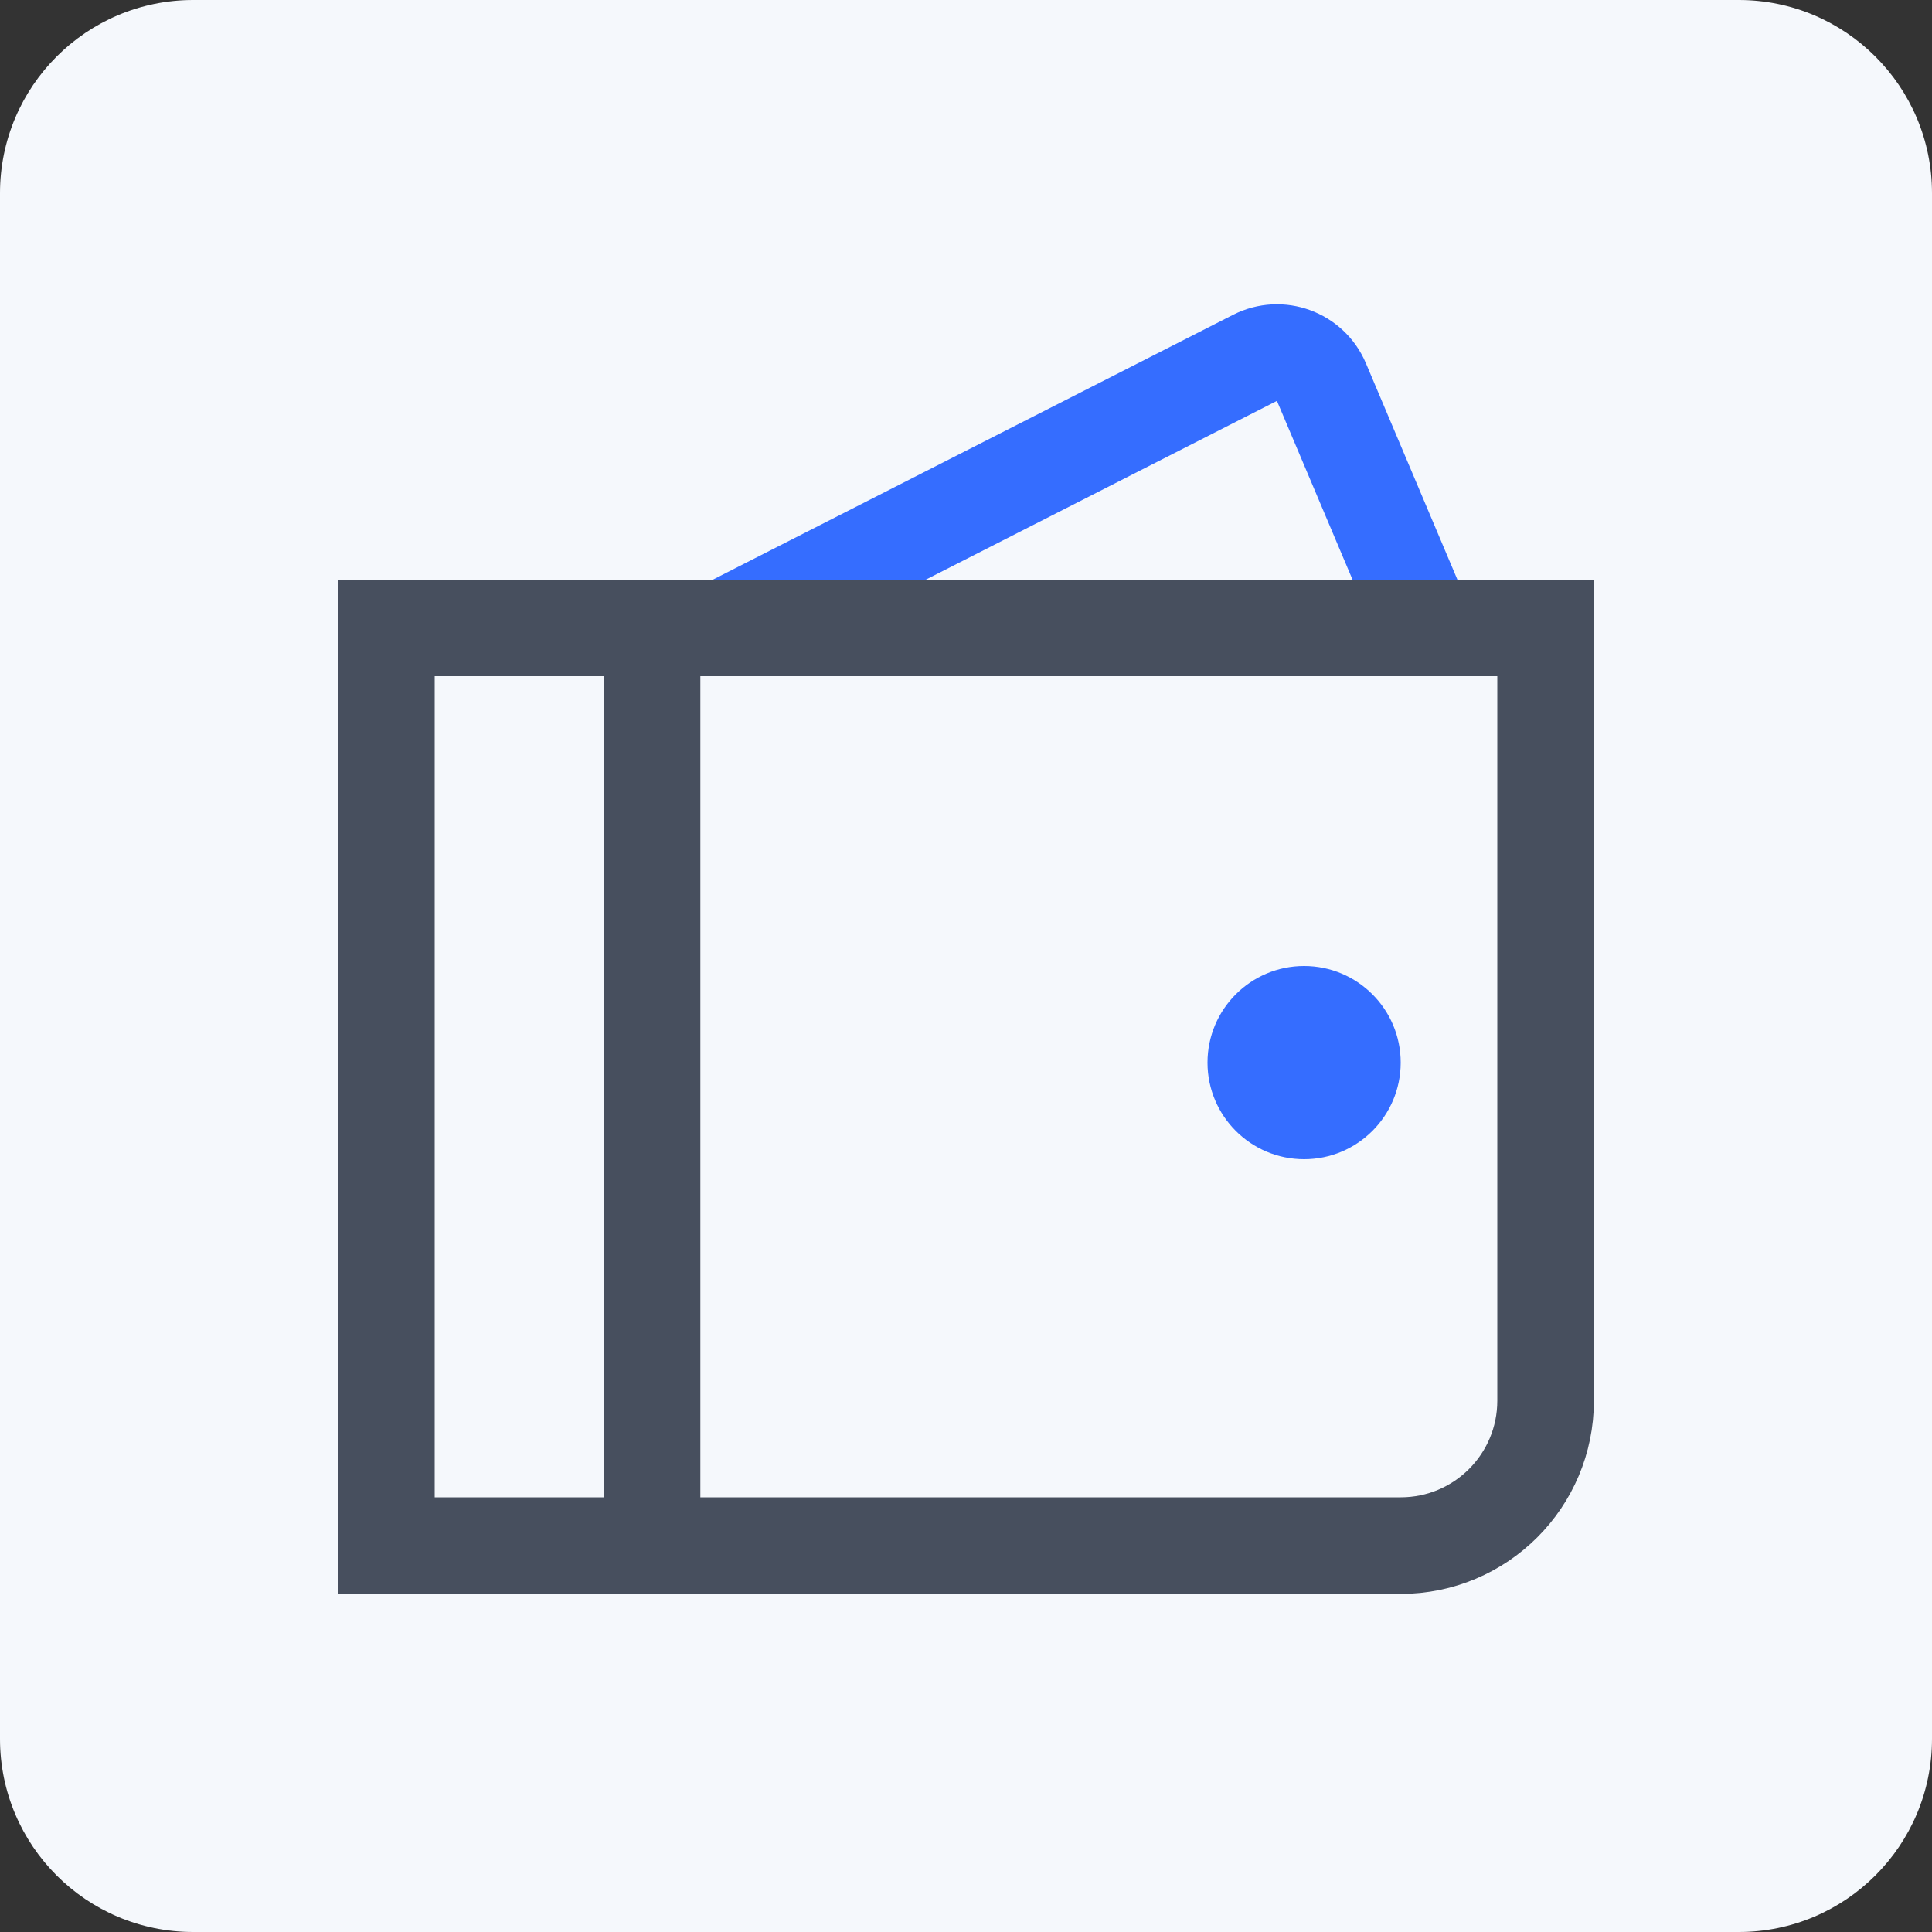 <svg width="40" height="40" viewBox="0 0 40 40" fill="none" xmlns="http://www.w3.org/2000/svg"><rect x="0" y="0" width="40" height="40" fill="#333333" stroke="none"/><path d="M0 4C0 1.791 1.791 0 4 0H36C38.209 0 40 1.791 40 4V36C40 38.209 38.209 40 36 40H4C1.791 40 0 38.209 0 36V4Z" fill="#F5F8FC"></path><path d="M15 13L25.984 7.409C26.501 7.146 27.133 7.376 27.359 7.911L29.5 12.974" stroke="#356DFF" stroke-width="2" stroke-linecap="round" stroke-linejoin="round"></path><path d="M8 13H32V29C32 30.657 30.657 32 29 32H8V13Z" stroke="#474F5E" stroke-width="2"></path><path d="M13.5 13.5V31.5" stroke="#474F5E" stroke-width="2"></path><circle cx="27" cy="22" r="2" fill="#356DFF"></circle></svg>